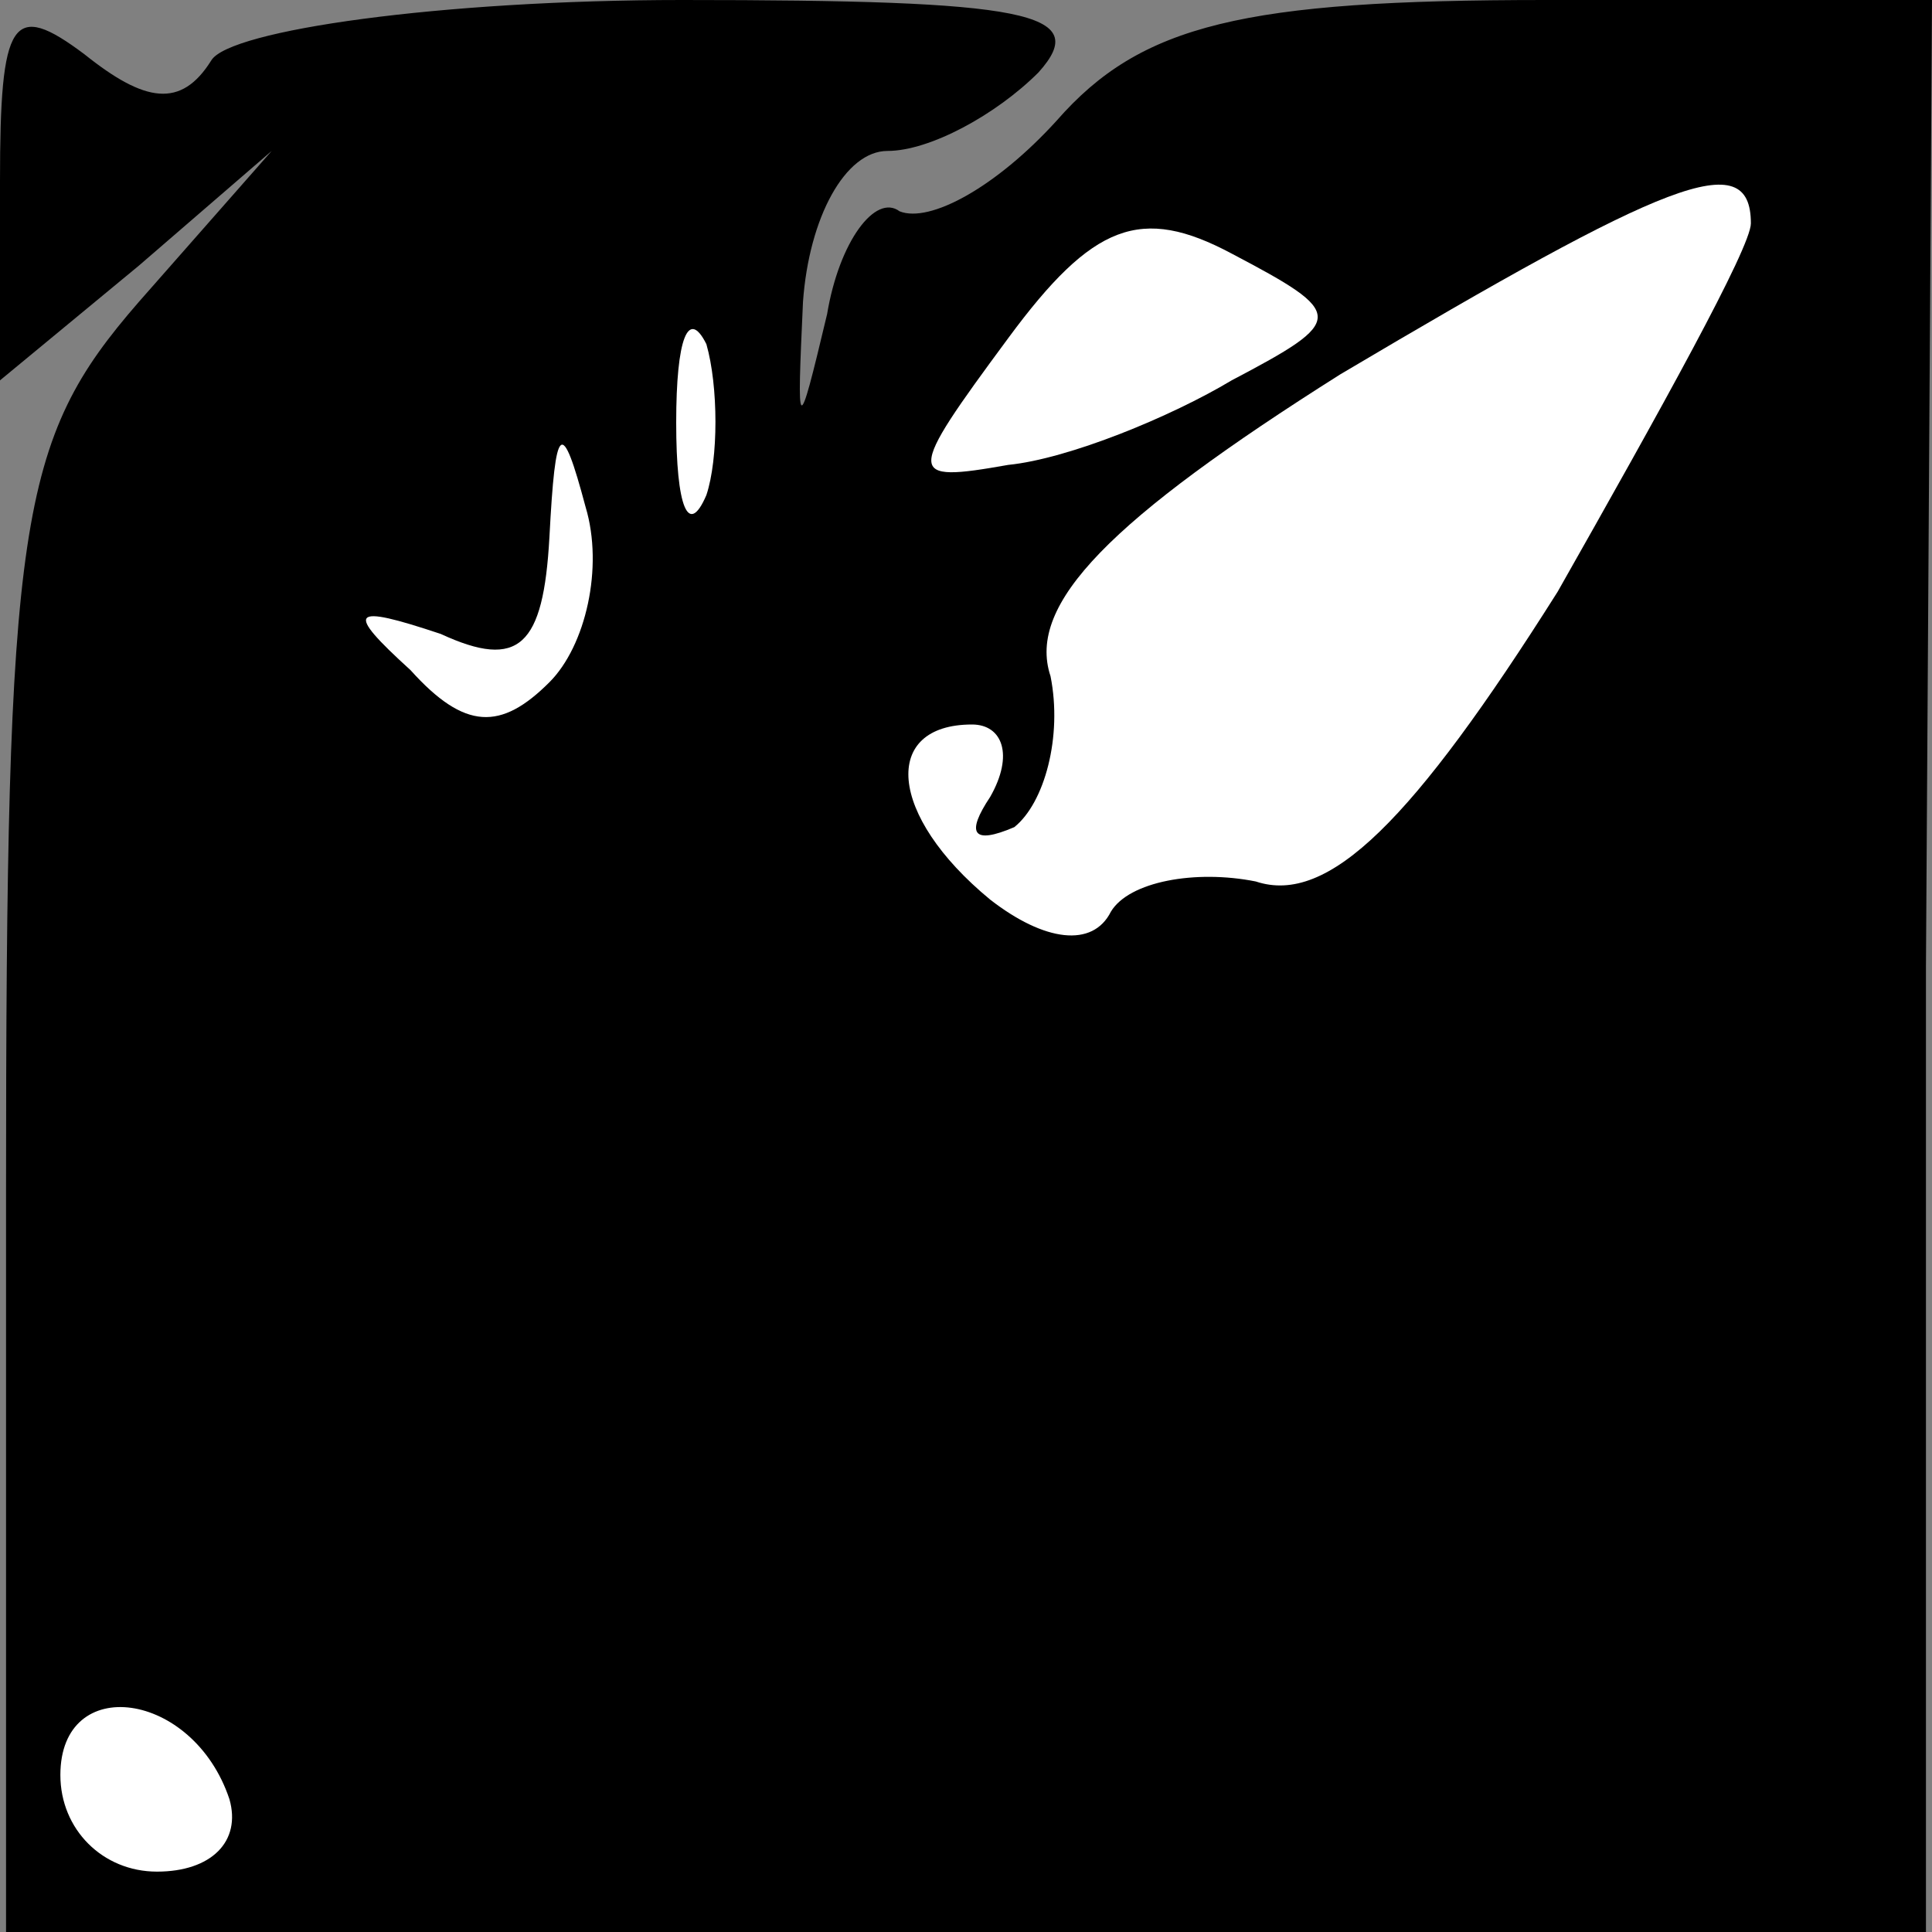 <?xml version="1.0" standalone="no"?>
<!DOCTYPE svg PUBLIC "-//W3C//DTD SVG 20010904//EN"
 "http://www.w3.org/TR/2001/REC-SVG-20010904/DTD/svg10.dtd">
<svg version="1.0" xmlns="http://www.w3.org/2000/svg"
 width="32pt" height="32pt" viewBox="0 0 32 32"
 preserveAspectRatio="xMidYMid meet">
<rect x="0" y="0" width="32" height="32" fill="#808080" stroke="none"/>
<g transform="translate(0,32) scale(0.1,-0.1)"
fill="#000000" stroke="none">
<path fill="#000000" stroke="none" d="M0 290 l0 -33 23 19 22 19 -22 -25
c-20 -23 -22 -36 -22 -148 l0 -122 159 0 159 0 0 160 1 160 -64 0 c-50 0 -67
-4 -81 -20 -10 -11 -21 -17 -26 -15 -4 3 -10 -5 -12 -17 -5 -21 -5 -20 -4 2 1
14 7 25 14 25 7 0 18 6 25 13 9 10 -2 12 -59 12 -40 0 -75 -5 -78 -10 -5 -8
-11 -7 -21 1 -12 9 -14 6 -14 -21z"/>
<path fill="#ffffff" stroke="none" d="M204 257 c-10 -6 -27 -13 -37 -14 -17
-3 -17 -2 0 21 14 19 22 22 37 14 19 -10 19 -11 0 -21z"/>
<path fill="#ffffff" stroke="none" d="M290 283 c0 -4 -15 -31 -32 -61 -24
-38 -38 -52 -50 -48 -10 2 -21 0 -24 -5 -3 -6 -11 -5 -20 2 -17 14 -18 29 -3
29 5 0 7 -5 3 -12 -4 -6 -3 -8 4 -5 5 4 8 15 6 25 -4 12 10 26 48 50 54 32 68
38 68 25z"/>
<path fill="#ffffff" stroke="none" d="M117 238 c-3 -7 -5 -2 -5 12 0 14 2 19
5 13 2 -7 2 -19 0 -25z"/>
<path fill="#ffffff" stroke="none" d="M91 207 c-8 -8 -14 -8 -23 2 -11 10
-10 11 5 6 13 -6 17 -2 18 16 1 19 2 20 6 5 3 -10 0 -23 -6 -29z"/>
<path fill="#ffffff" stroke="none" d="M38 22 c2 -7 -3 -12 -12 -12 -9 0 -16
7 -16 16 0 17 22 14 28 -4z"/>
</g>
</svg>
